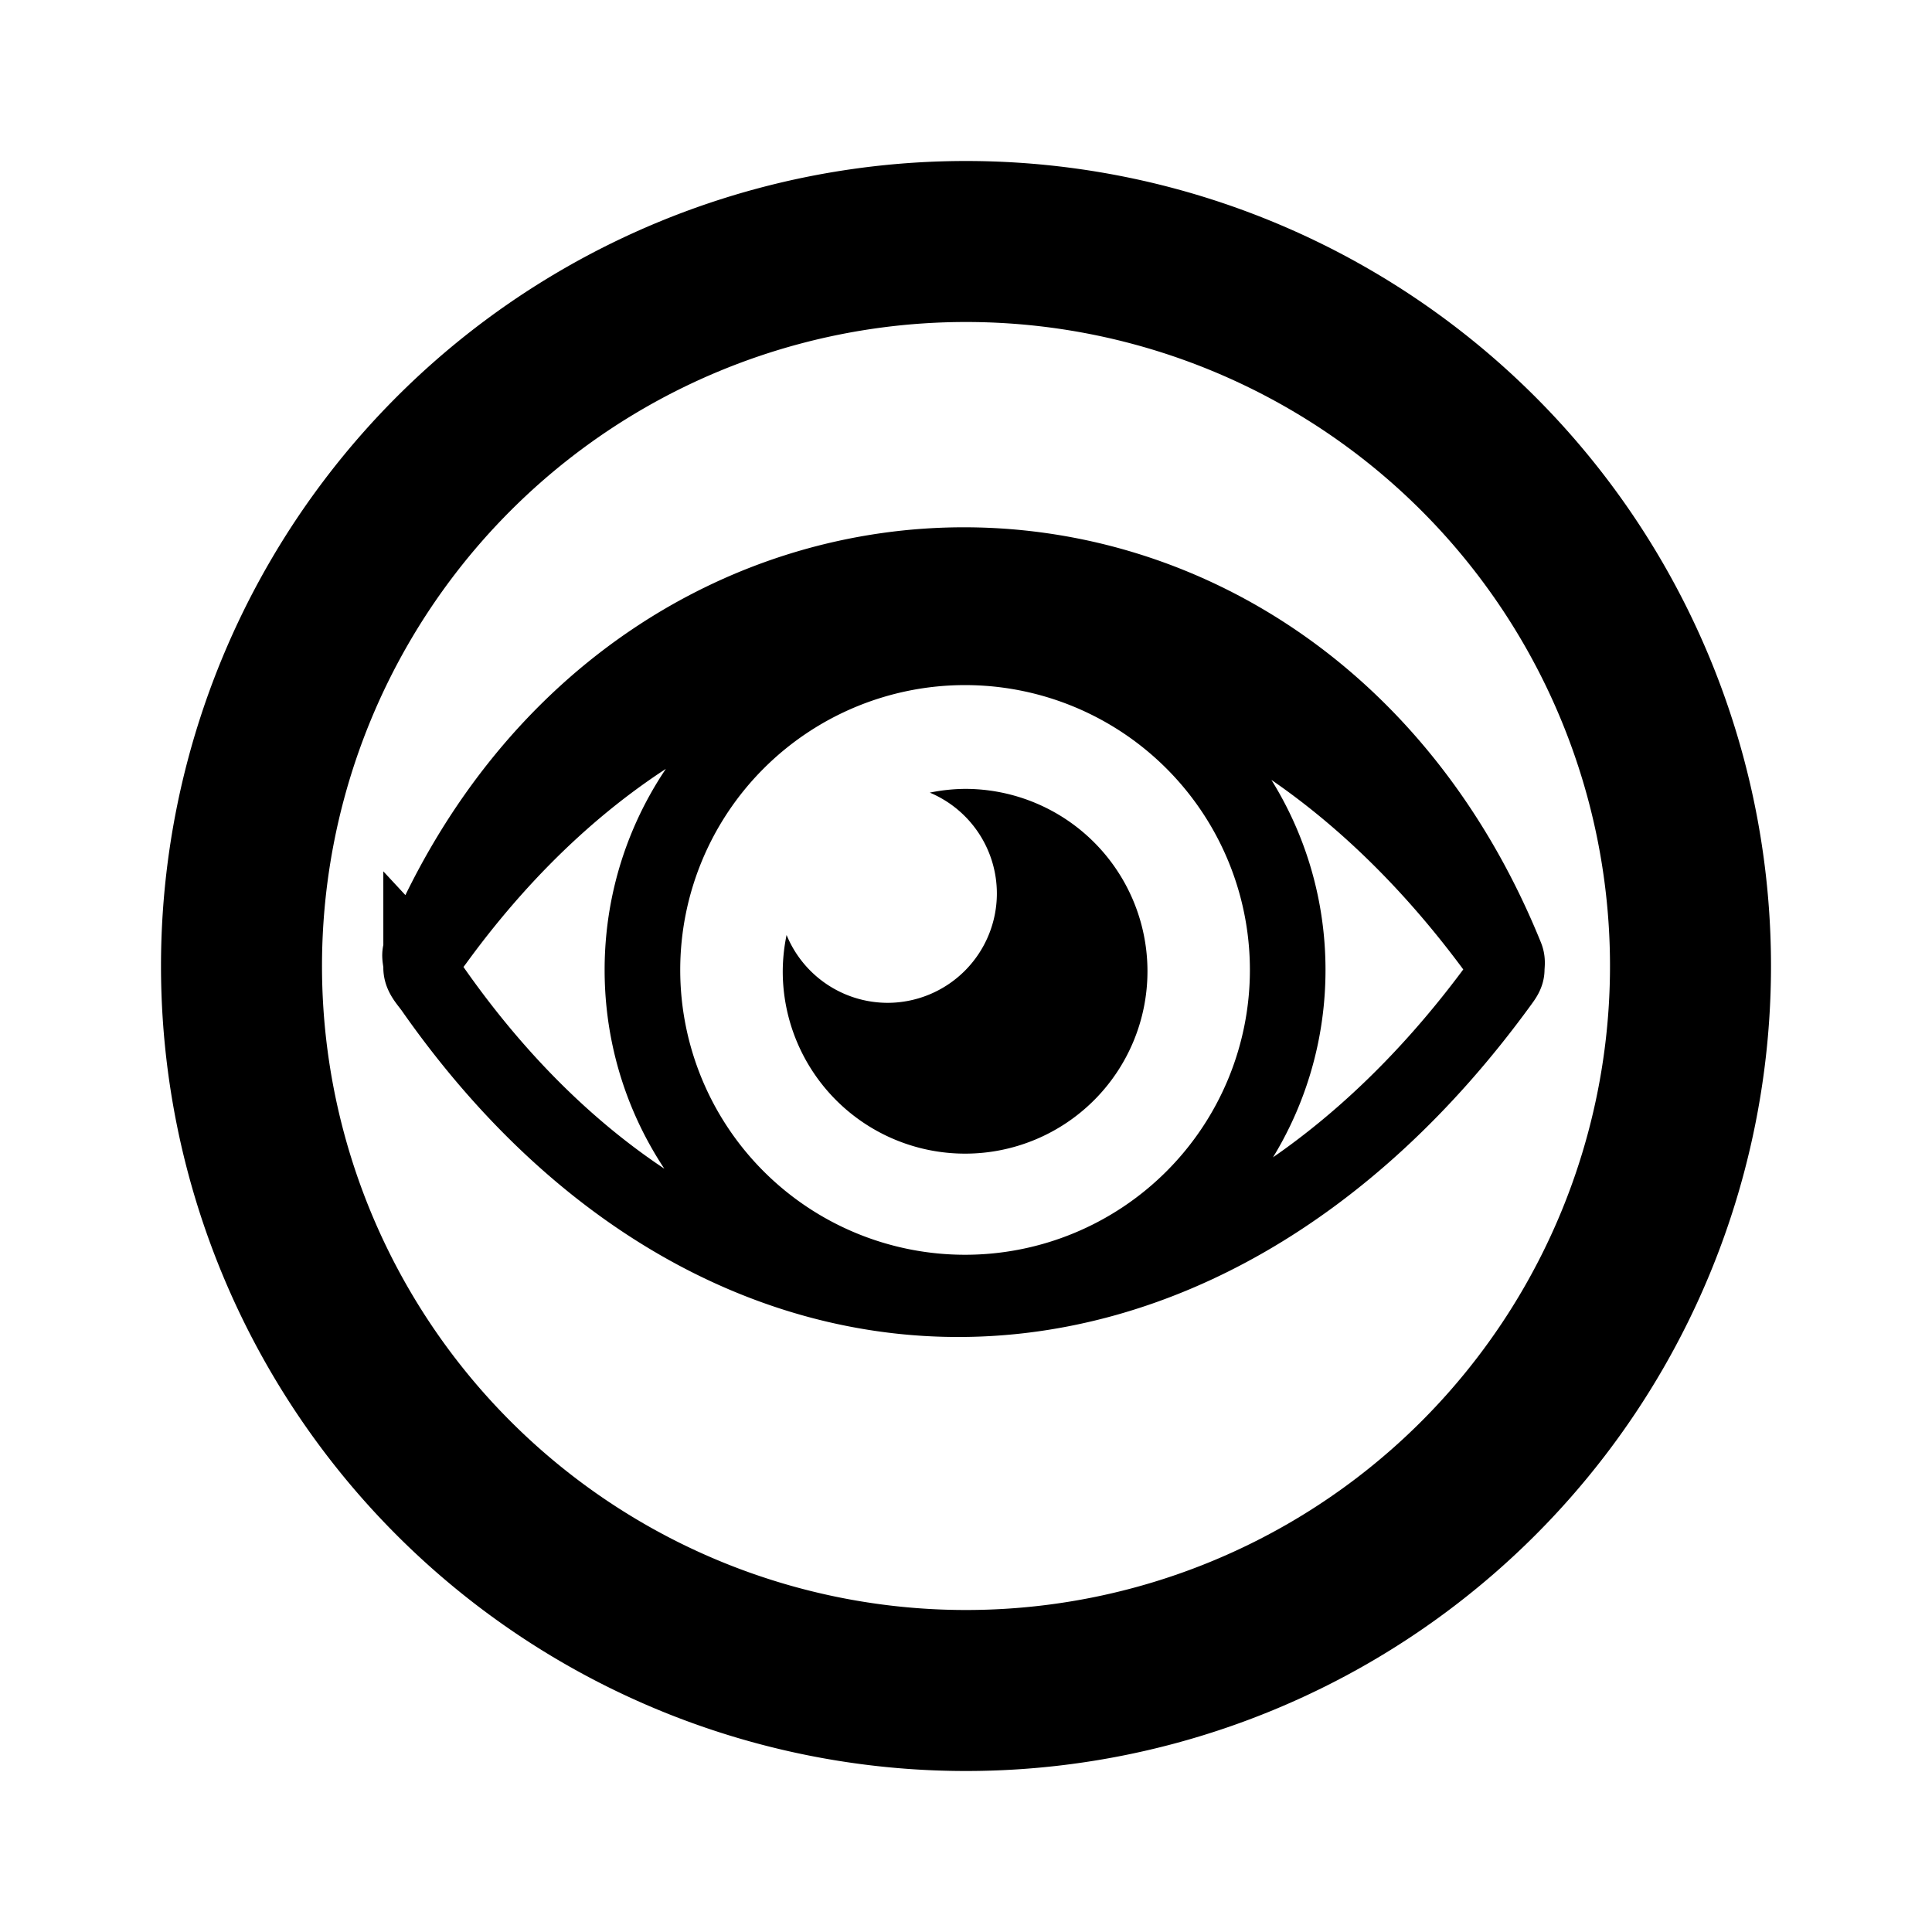 <?xml version="1.0" encoding="UTF-8" standalone="no"?>
<!-- Created with Inkscape (http://www.inkscape.org/) -->

<svg
   width="24"
   height="24"
   viewBox="0 0 0.024 0.024"
   version="1.1"
   id="svg414"
   inkscape:version="1.2.1 (9c6d41e410, 2022-07-14)"
   sodipodi:docname="icon set 24 px.svg"
   inkscape:export-filename="icon-microscope.svg"
   inkscape:export-xdpi="96"
   inkscape:export-ydpi="96"
   xmlns:inkscape="http://www.inkscape.org/namespaces/inkscape"
   xmlns:sodipodi="http://sodipodi.sourceforge.net/DTD/sodipodi-0.dtd"
   xmlns="http://www.w3.org/2000/svg"
   xmlns:svg="http://www.w3.org/2000/svg">
  <sodipodi:namedview
     id="namedview416"
     pagecolor="#ffffff"
     bordercolor="#000000"
     borderopacity="0.25"
     inkscape:showpageshadow="2"
     inkscape:pageopacity="0.0"
     inkscape:pagecheckerboard="false"
     inkscape:deskcolor="#c4c4c4"
     inkscape:document-units="px"
     showgrid="false"
     showguides="false"
     inkscape:zoom="23.29046"
     inkscape:cx="-1.7603774"
     inkscape:cy="6.3760011"
     inkscape:window-width="1920"
     inkscape:window-height="992"
     inkscape:window-x="-8"
     inkscape:window-y="-8"
     inkscape:window-maximized="1"
     inkscape:current-layer="layer1">
    <sodipodi:guide
       position="0.022,0.027"
       orientation="1,0"
       id="guide535"
       inkscape:locked="false" />
    <sodipodi:guide
       position="0.002,0.027"
       orientation="1,0"
       id="guide537"
       inkscape:locked="false" />
    <sodipodi:guide
       position="-0.001,0.022"
       orientation="0,-1"
       id="guide539"
       inkscape:locked="false" />
    <sodipodi:guide
       position="-0.001,0.002"
       orientation="0,-1"
       id="guide541"
       inkscape:locked="false" />
    <sodipodi:guide
       position="0.012,-0.002"
       orientation="1,0"
       id="guide572"
       inkscape:locked="false" />
    <sodipodi:guide
       position="-0.001,0.012"
       orientation="0,-1"
       id="guide574"
       inkscape:locked="false" />
    <sodipodi:guide
       position="0.017,0.019"
       orientation="0,-1"
       id="guide1627"
       inkscape:locked="false" />
  </sodipodi:namedview>
  <defs
     id="defs411" />
  <g
     inkscape:label="Ebene 1"
     inkscape:groupmode="layer"
     id="layer1">
    <path
       id="path1361"
       style="fill:none;stroke:#000000;stroke-width:0.002"
       inkscape:label="Circle"
       d="M 0.021,0.012 A 0.009,0.009 0 0 1 0.012,0.021 0.009,0.009 0 0 1 0.003,0.012 0.009,0.009 0 0 1 0.012,0.003 0.009,0.009 0 0 1 0.021,0.012 Z" />
    <g
       id="g1418"
       inkscape:label="see"
       style="display:inline"
       transform="matrix(5.0713347e-4,0,0,5.0713347e-4,-1.8233102e-4,-1.1225356e-4)">
      <path
         style="display:inline;opacity:1;fill:#000000;fill-opacity:1;stroke:none;stroke-width:0.258;stroke-dasharray:none"
         d="m 24,19.545 a 4.467,4.467 0 0 0 -0.865,0.092 2.68,2.68 0 0 1 1.643,2.469 2.68,2.68 0 0 1 -2.68,2.68 2.68,2.68 0 0 1 -2.471,-1.662 4.467,4.467 0 0 0 -0.094,0.891 A 4.467,4.467 0 0 0 24,28.48 4.467,4.467 0 0 0 28.467,24.014 4.467,4.467 0 0 0 24,19.545 Z"
         id="circle1414"
         inkscape:label="pupil" />
      <path
         id="path1623"
         style="display:inline;opacity:1;fill:none;stroke:#000000;stroke-width:1.852"
         d="m 31.902,23.98 c 0,4.365 -3.538,7.903 -7.903,7.903 -4.365,0 -7.903,-3.538 -7.903,-7.903 0,-4.365 3.538,-7.903 7.903,-7.903 4.365,0 7.903,3.538 7.903,7.903 z m -21.226,-0.056 c 3.19e-4,-0.246 -0.091,-0.316 0.057,-0.521 5.351,-12.508 21.348,-12.479 26.512,0.248 0.049,0.12 0.023,0.201 0.022,0.318 -3.76e-4,0.119 -0.076,0.217 -0.154,0.324 -7.462,10.269 -19.02,10.352 -26.154,0.153 -0.125,-0.178 -0.284,-0.325 -0.284,-0.523 z m 21.226,0.056 a 7.903,7.903 0 0 1 -7.903,7.903 7.903,7.903 0 0 1 -7.903,-7.903 7.903,7.903 0 0 1 7.903,-7.903 7.903,7.903 0 0 1 7.903,7.903 z m -21.226,-0.056 c 3.19e-4,-0.246 0.205,-0.443 0.353,-0.648 7.184,-9.876 18.644,-9.928 26.089,0.375 0.076,0.105 0.15,0.201 0.149,0.318 -3.76e-4,0.119 -0.076,0.217 -0.154,0.324 -7.462,10.269 -19.02,10.352 -26.154,0.153 -0.125,-0.178 -0.284,-0.325 -0.284,-0.523 z"
         inkscape:label="eyelids" />
    </g>
  </g>
</svg>
